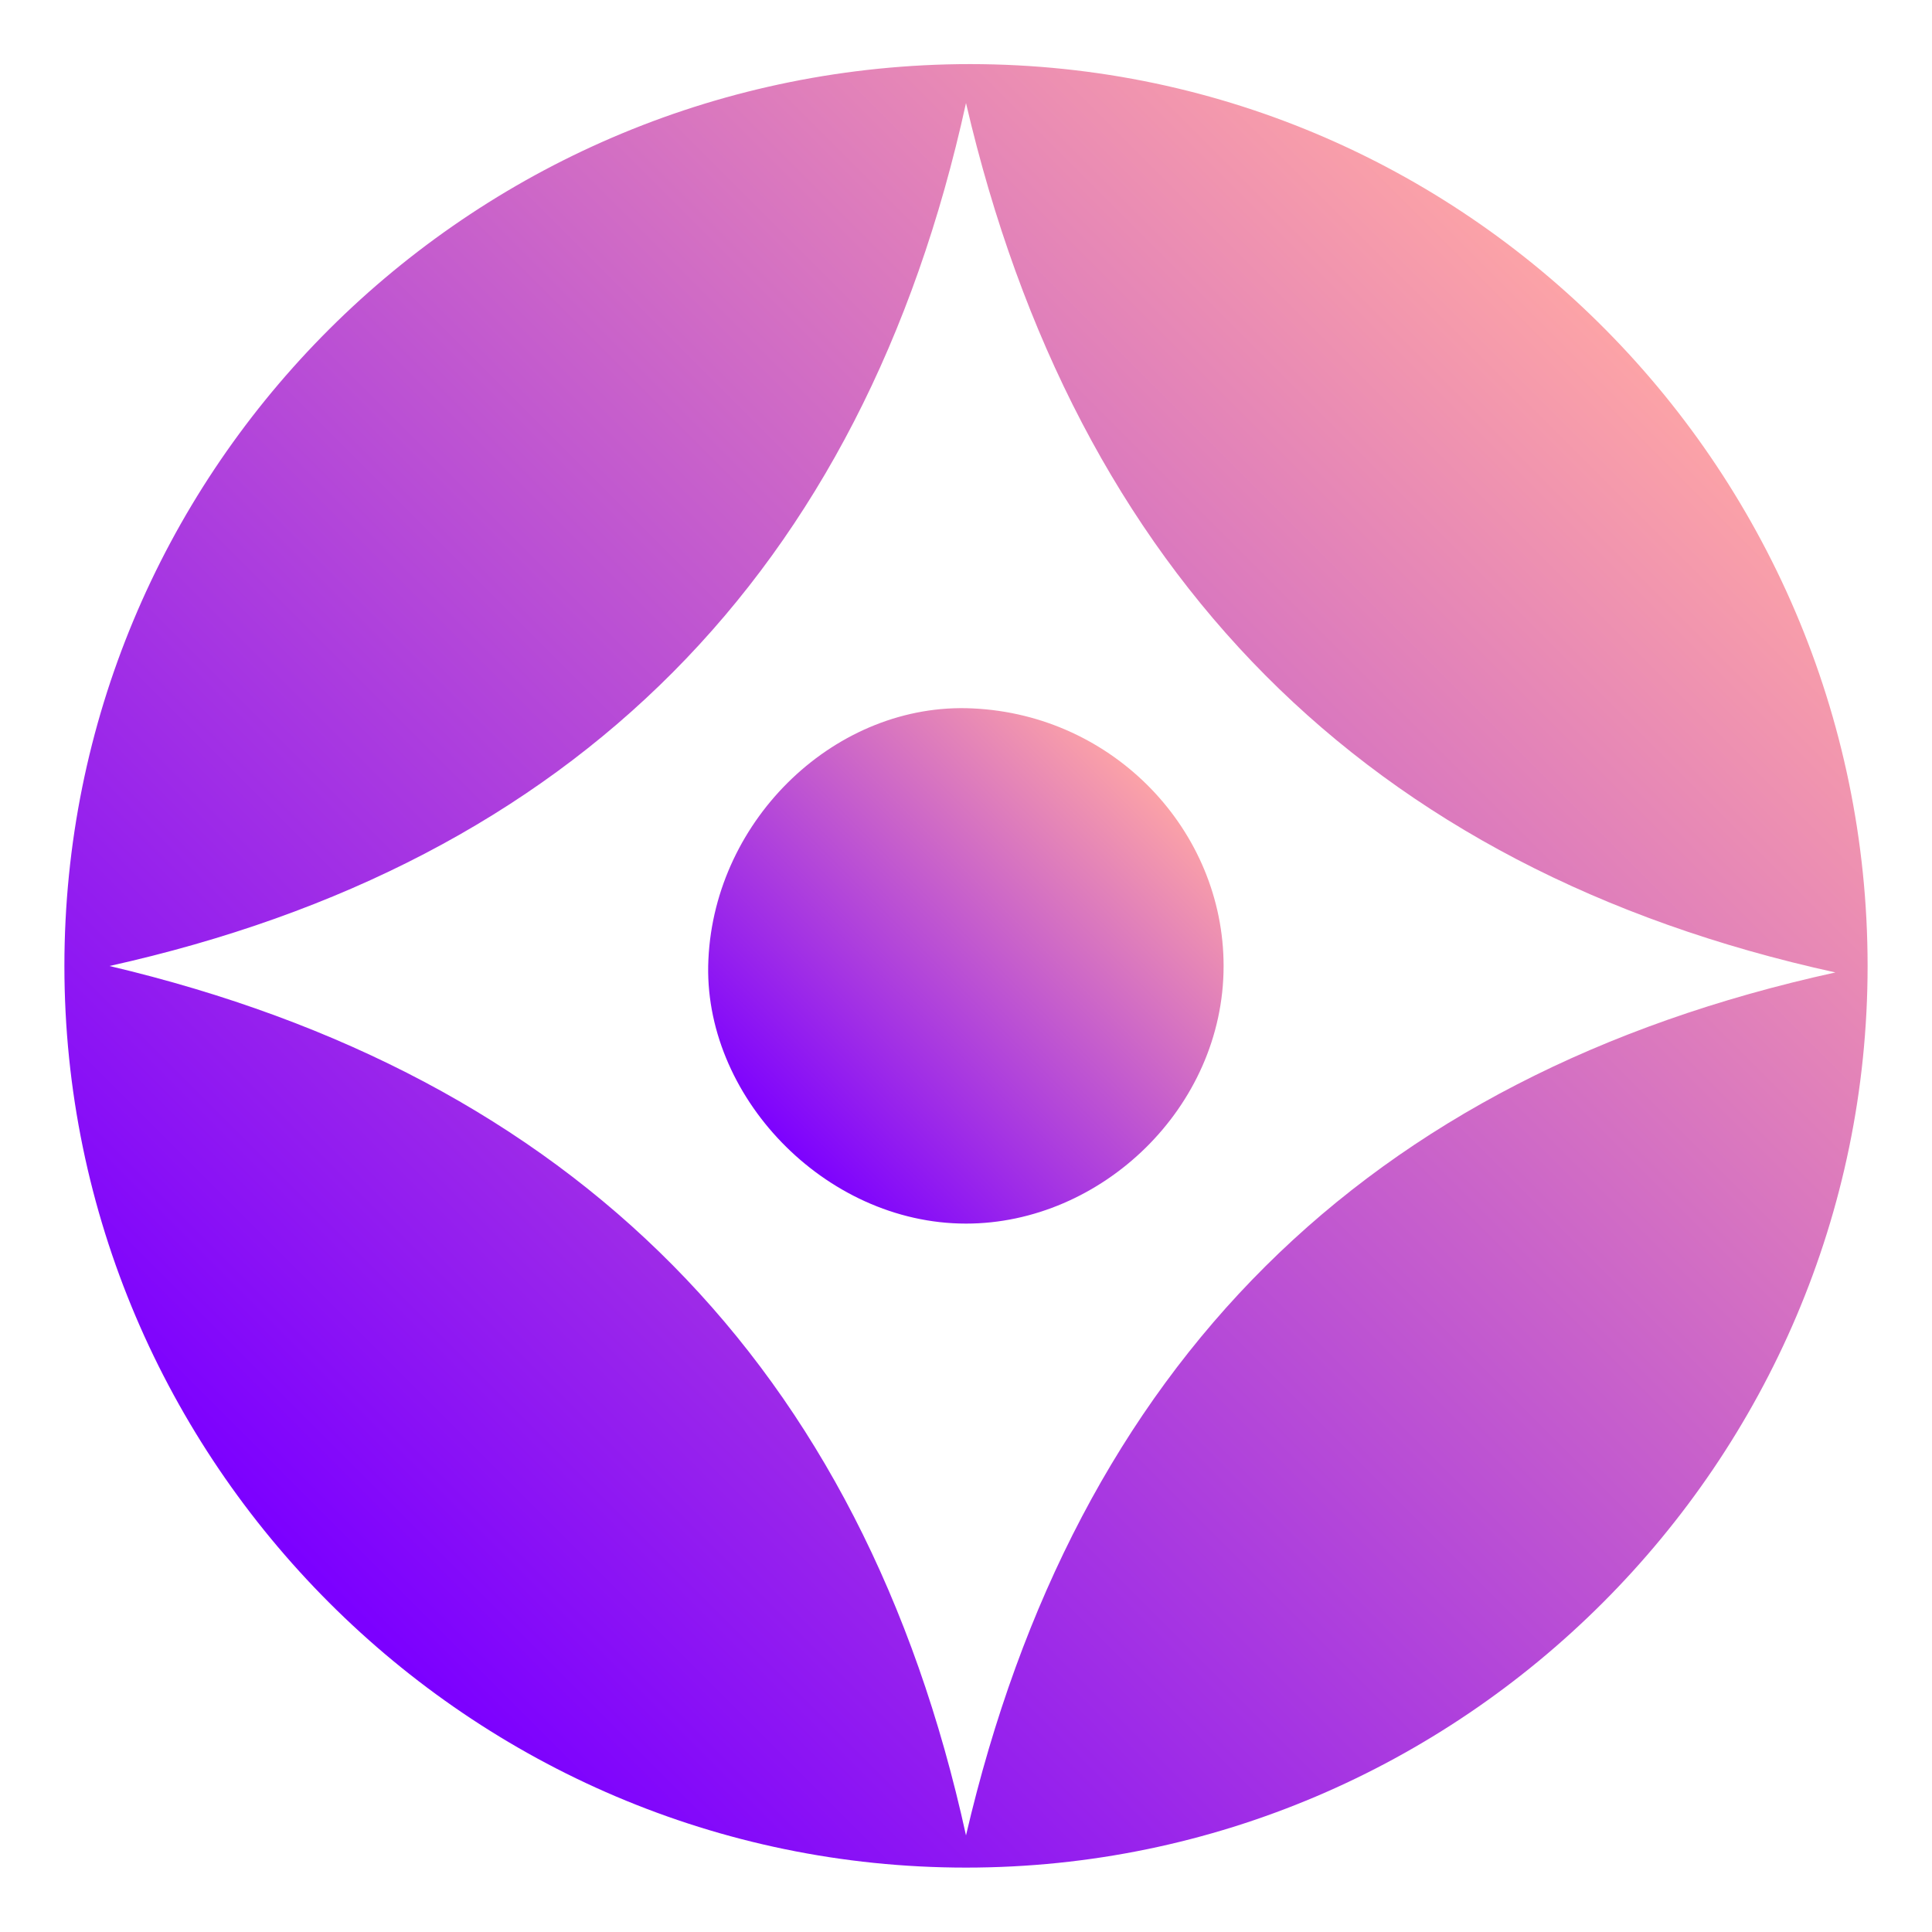 <?xml version="1.0" encoding="utf-8"?>
<!-- Generator: Adobe Illustrator 22.1.0, SVG Export Plug-In . SVG Version: 6.00 Build 0)  -->
<svg fill="url(#gradient)" version="1.1" id="Calque_1" xmlns="http://www.w3.org/2000/svg" xmlns:xlink="http://www.w3.org/1999/xlink" x="0px" y="0px"
	 width="30px" height="30px" viewBox="0 0 30 30" style="enable-background:new 0 0 30 30;" xml:space="preserve">
<style type="text/css">
	.st0{fill:#FFFFFF;}
</style>
<g>
	<path d="M14.7,1C7.1,1.2,1,7.4,1,15c0,7.7,6.3,14,14,14c7.7,0,14-6.3,14-14C29,7.2,22.6,0.8,14.7,1z M15,28.5
		C13.4,21.2,8.9,16.7,1.7,15C8.9,13.4,13.4,8.9,15,1.6c1.7,7.3,6.2,11.9,13.5,13.5C21.2,16.7,16.7,21.2,15,28.5z"/>
	<path d="M15.1,11c-2.1-0.1-4,1.7-4.1,3.9C10.9,17,12.8,19,15,19c2.1,0,4-1.8,4-4C19,12.9,17.3,11.1,15.1,11z"/>
</g>
<defs><linearGradient id="gradient" x1="0.85" y1="0.15" x2="0.15" y2="0.85"><stop offset="0%" stop-color="#fca3a7"/><stop offset="100%" stop-color="#7c00ff"/></linearGradient></defs></svg>
